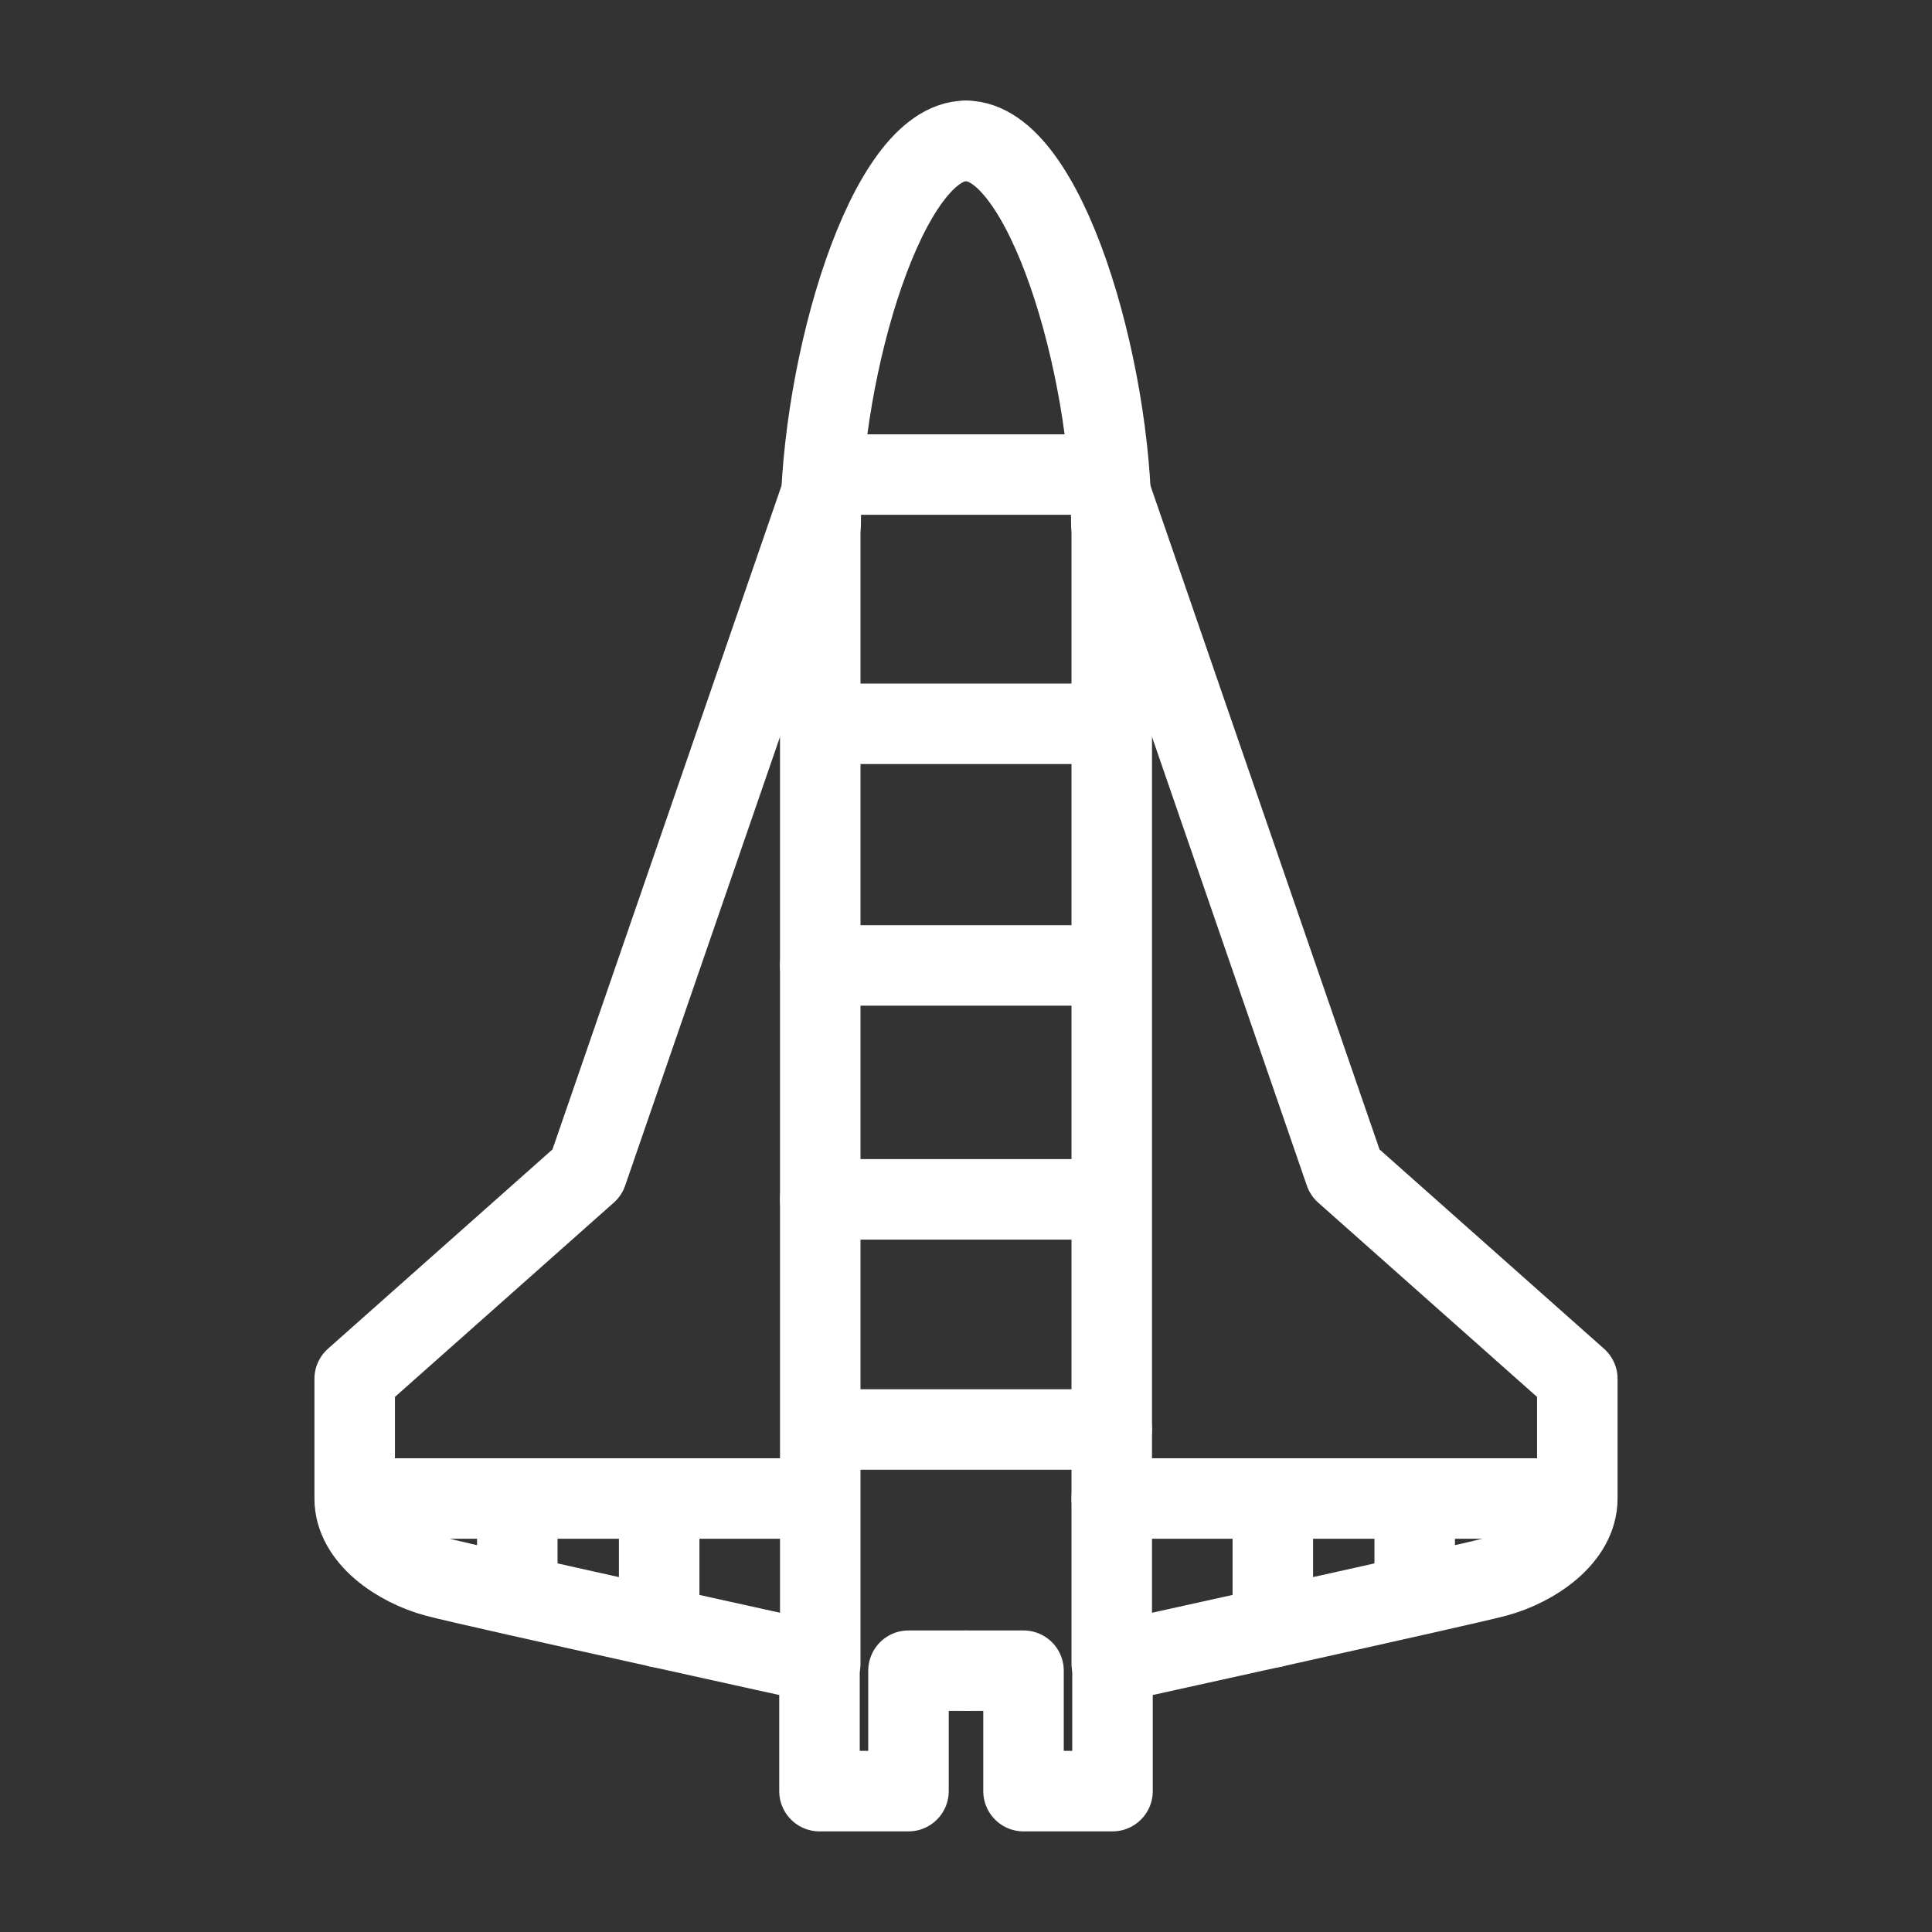 <svg xmlns="http://www.w3.org/2000/svg" viewBox="0 0 48 48"><rect x="0" y="0" width="48" height="48" fill="#333333" stroke="none"/><defs><style>.a{stroke-width:2px;stroke-width:2px;fill:none;stroke:#fff;stroke-linecap:round;stroke-linejoin:round;}</style></defs><path class="a" d="M24,3.5c-1.963,0-3.611,5.603-3.611,9.528"/><path class="a" d="M20.57,11.79h6.813"/><path class="a" d="M20.379,17.983h7.222"/><path class="a" d="M20.379,23.986h7.222"/><path class="a" d="M20.379,41.327V13.123"/><path class="a" d="M20.379,29.798h7.222"/><path class="a" d="M8.841,37.23H20.37"/><path class="a" d="M16.377,37.23v3.201"/><path class="a" d="M12.852,37.23v2.392"/><path class="a" d="M24,3.5c1.963,0,3.611,5.603,3.611,9.528"/><path class="a" d="M27.621,41.327V13.123"/><path class="a" d="M27.621,35.515H20.398"/><path class="a" d="M39.15,37.23H27.621"/><path class="a" d="M31.623,37.23v3.201"/><path class="a" d="M35.148,37.23v2.392"/><path class="a" d="M20.57,11.79,14.586,29.131,8.812,34.257V37.23c0,.962,1.067,1.687,2.02,1.944.872.233,9.528,2.134,9.528,2.134V44.5h2.211V41.508h1.401"/><path class="a" d="M27.43,11.79,33.414,29.131l5.774,5.126V37.23c0,.962-1.067,1.687-2.02,1.944-.872.233-9.528,2.134-9.528,2.134V44.5H25.429V41.508H24.029"/></svg>